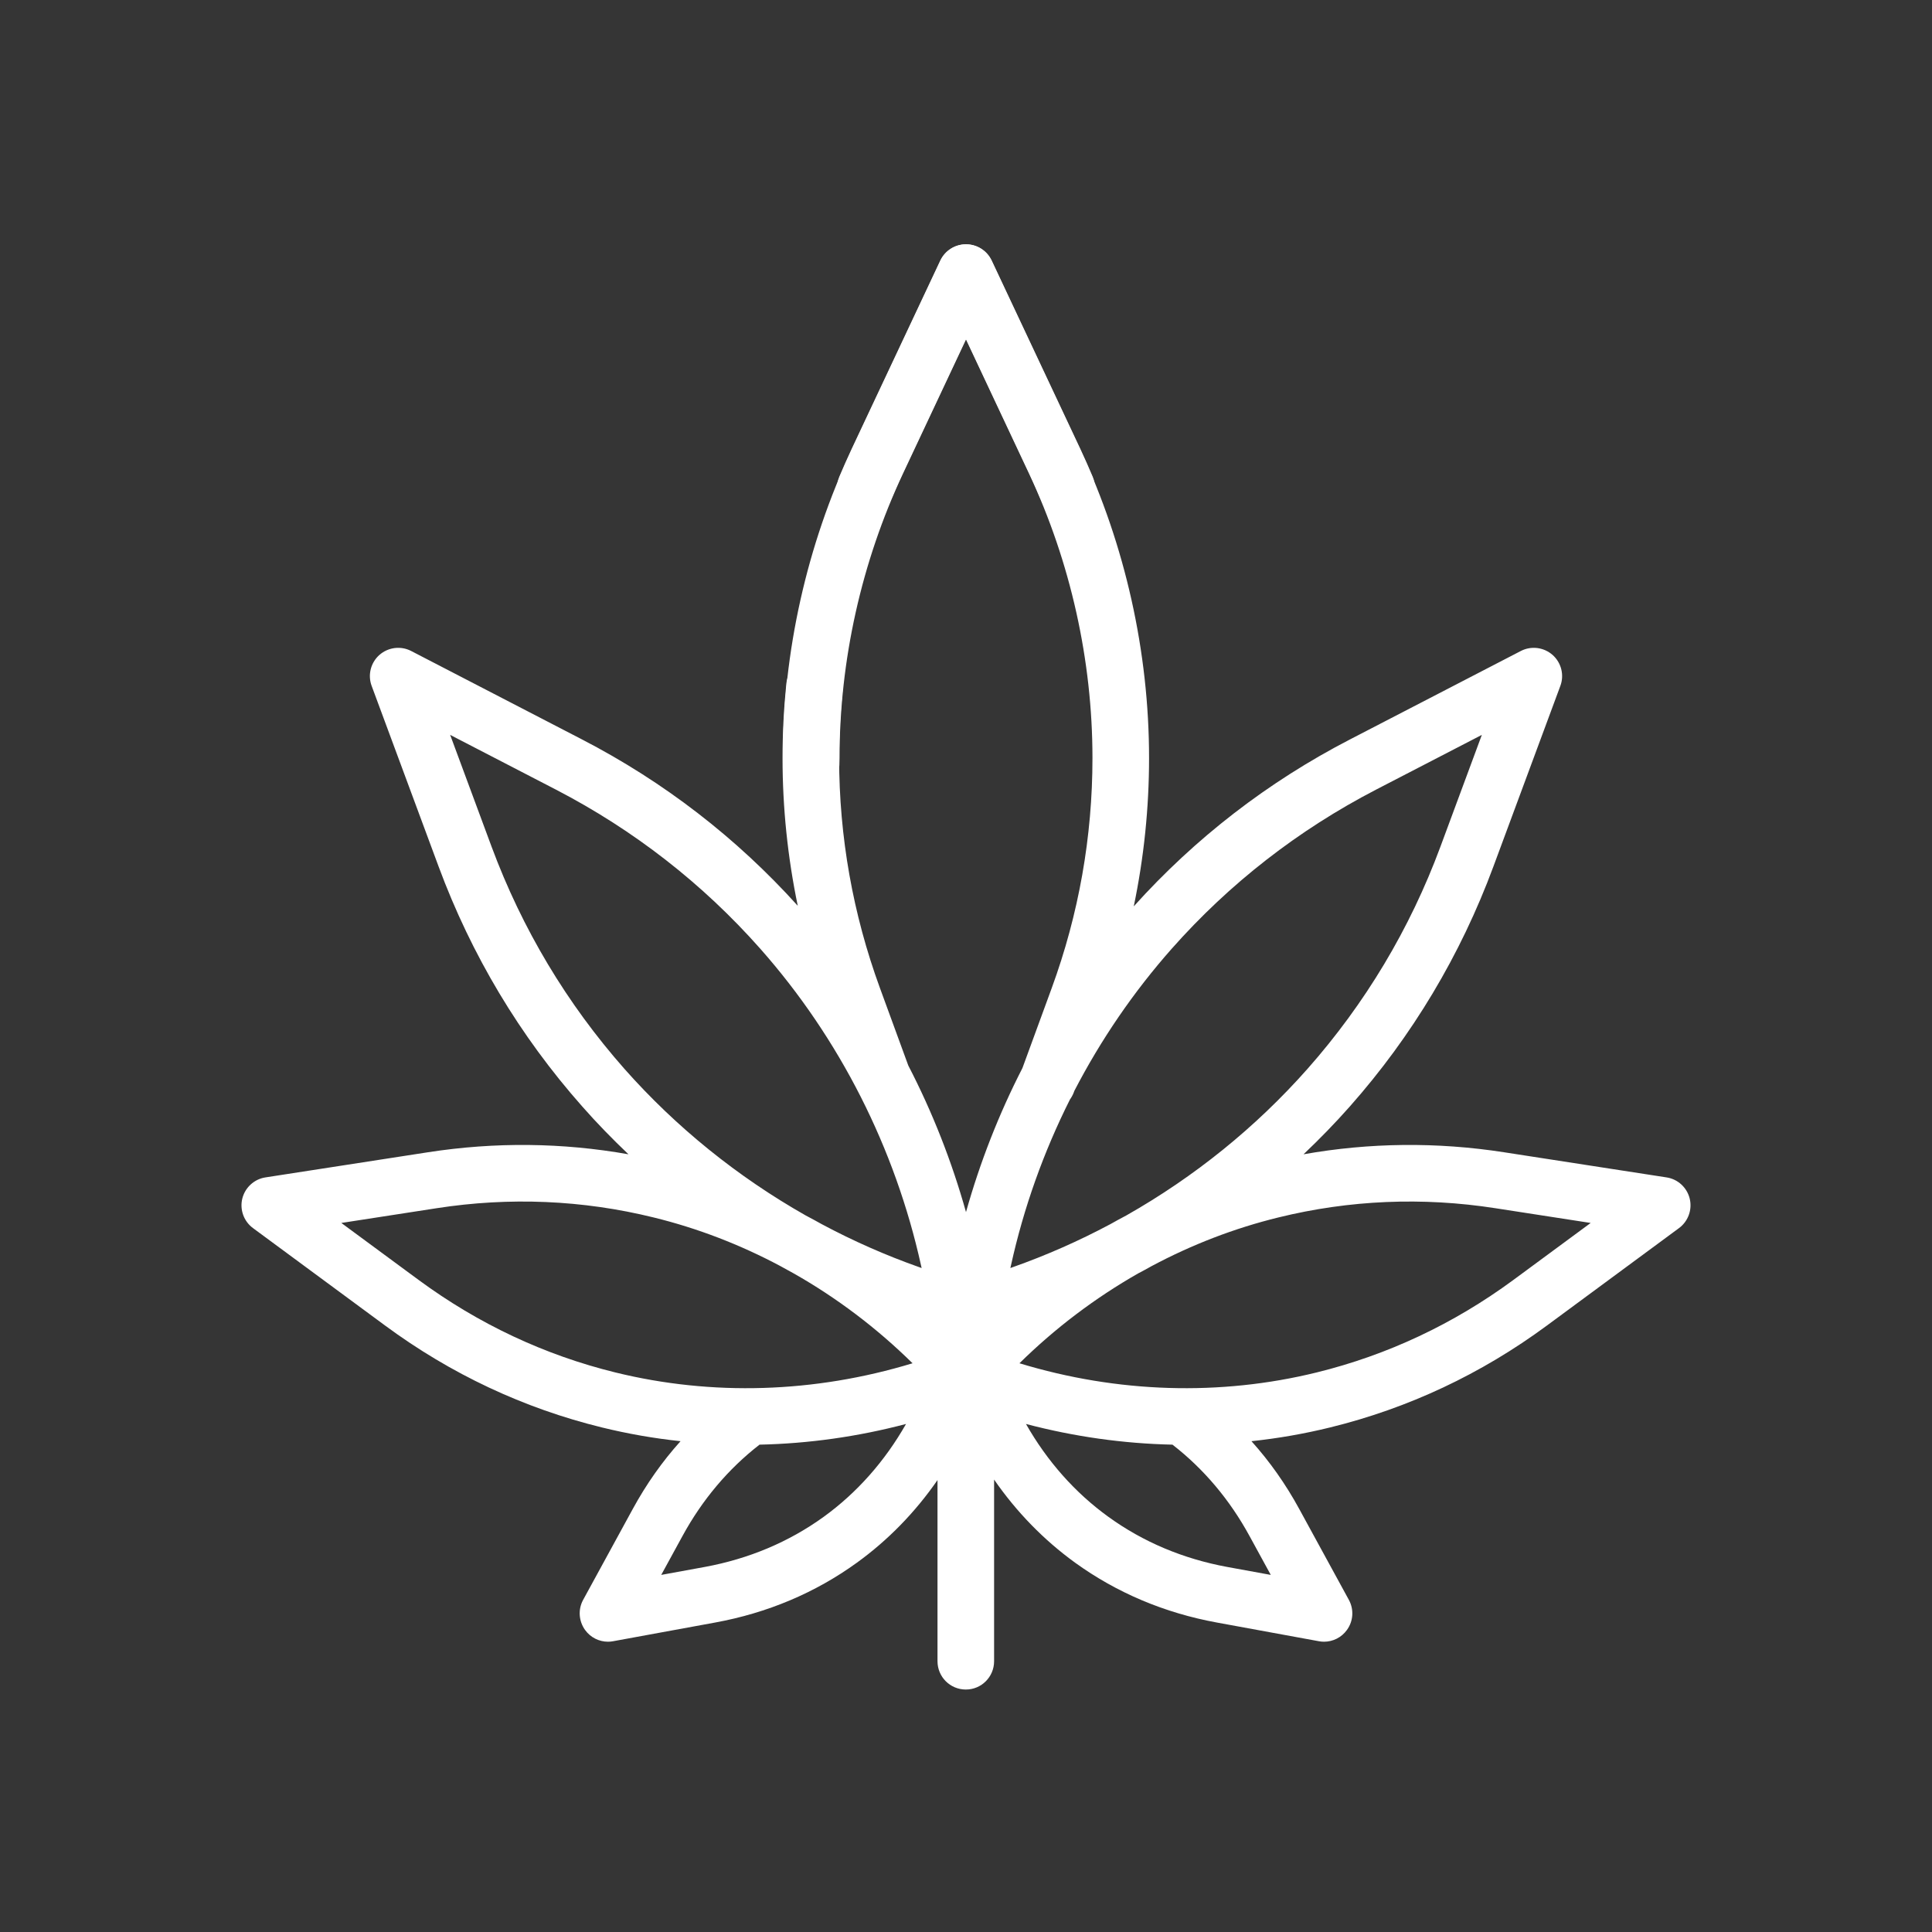 <svg width="24" height="24" viewBox="0 0 24 24" fill="none" xmlns="http://www.w3.org/2000/svg">
<rect x="0" y="0" width="24" height="24" fill="#333333" stroke="none"/>
<rect opacity="0.01" width="24" height="24" fill="#D8D8D8"/>
<path fill-rule="evenodd" clip-rule="evenodd" d="M20.99 14.889C20.956 14.752 20.843 14.647 20.702 14.626L18.685 14.314C17.848 14.184 17.012 14.194 16.193 14.339C16.393 14.149 16.586 13.951 16.769 13.744C17.544 12.868 18.144 11.865 18.552 10.763L19.383 8.521C19.434 8.385 19.395 8.232 19.287 8.136C19.178 8.04 19.021 8.02 18.892 8.087L16.769 9.186C15.75 9.713 14.847 10.411 14.084 11.259C14.21 10.655 14.274 10.039 14.274 9.417C14.274 8.1 13.978 6.774 13.418 5.582L12.316 3.237C12.258 3.114 12.134 3.035 11.998 3.035C11.861 3.035 11.738 3.114 11.68 3.237L10.577 5.582C10.525 5.694 10.474 5.808 10.426 5.922C10.351 6.101 10.435 6.307 10.614 6.382C10.793 6.457 10.999 6.373 11.074 6.194C11.118 6.09 11.165 5.984 11.213 5.881L11.998 4.213L12.782 5.881C13.298 6.98 13.571 8.203 13.571 9.417C13.571 10.394 13.401 11.356 13.065 12.274L12.701 13.268C12.409 13.837 12.174 14.437 12 15.057C11.823 14.426 11.583 13.815 11.283 13.236L10.931 12.274C10.595 11.356 10.424 10.394 10.424 9.417C10.424 9.133 10.439 8.847 10.468 8.565C10.488 8.372 10.347 8.199 10.154 8.179C9.961 8.159 9.788 8.3 9.768 8.493C9.737 8.799 9.721 9.109 9.721 9.417C9.721 10.036 9.785 10.65 9.91 11.252C9.148 10.407 8.247 9.712 7.231 9.186L5.108 8.087C4.979 8.02 4.822 8.04 4.713 8.136C4.605 8.232 4.566 8.385 4.617 8.521L5.448 10.763C5.856 11.865 6.457 12.868 7.232 13.744C7.414 13.951 7.607 14.149 7.807 14.339C6.988 14.194 6.153 14.184 5.315 14.314L3.298 14.626C3.158 14.647 3.044 14.752 3.01 14.889C2.976 15.027 3.029 15.172 3.143 15.256L4.786 16.468C5.601 17.069 6.506 17.494 7.476 17.732C7.798 17.811 8.124 17.868 8.454 17.903C8.227 18.155 8.029 18.436 7.861 18.744L7.244 19.874C7.179 19.993 7.189 20.138 7.268 20.248C7.335 20.341 7.441 20.394 7.553 20.394C7.574 20.394 7.595 20.392 7.616 20.388L8.882 20.156C9.533 20.037 10.127 19.787 10.645 19.412C11.032 19.132 11.369 18.786 11.646 18.386V20.636C11.646 20.831 11.803 20.988 11.998 20.988C12.192 20.988 12.349 20.831 12.349 20.636V18.38C12.627 18.782 12.966 19.13 13.355 19.412C13.874 19.787 14.467 20.037 15.118 20.156L16.384 20.388C16.405 20.392 16.426 20.394 16.447 20.394C16.559 20.394 16.665 20.341 16.732 20.248C16.812 20.138 16.821 19.993 16.756 19.874L16.139 18.744C15.971 18.436 15.773 18.155 15.546 17.903C15.876 17.868 16.202 17.811 16.524 17.732C17.494 17.494 18.399 17.069 19.214 16.468L20.857 15.256C20.971 15.172 21.024 15.027 20.99 14.889ZM12.558 15.722C12.716 15.004 12.964 14.31 13.291 13.659C13.31 13.632 13.327 13.602 13.339 13.57L13.346 13.551C13.675 12.916 14.081 12.322 14.555 11.786C15.272 10.976 16.126 10.311 17.092 9.81L18.408 9.129L17.893 10.519C17.515 11.539 16.959 12.467 16.242 13.278C15.599 14.005 14.836 14.62 13.991 15.099C13.924 15.134 13.858 15.17 13.793 15.207C13.403 15.415 12.998 15.594 12.579 15.742L12.551 15.752L12.558 15.722ZM5.592 9.129L6.107 10.519C6.486 11.539 7.041 12.467 7.758 13.279C8.401 14.005 9.164 14.62 10.009 15.099C10.076 15.134 10.142 15.17 10.208 15.207C10.597 15.415 11.002 15.594 11.421 15.742L11.449 15.752L11.442 15.722C11.119 14.26 10.429 12.899 9.445 11.786C8.728 10.976 7.874 10.311 6.908 9.81L5.592 9.129ZM5.203 15.902L4.24 15.192L5.423 15.009C6.331 14.868 7.238 14.907 8.117 15.123C8.665 15.257 9.194 15.461 9.693 15.727C9.748 15.758 9.804 15.789 9.86 15.819C10.393 16.121 10.89 16.496 11.336 16.935C10.12 17.305 8.844 17.344 7.644 17.049C6.765 16.833 5.944 16.447 5.203 15.902ZM8.756 19.465C9.303 19.364 9.8 19.155 10.233 18.842C10.647 18.542 10.993 18.15 11.255 17.689C10.656 17.847 10.044 17.933 9.435 17.946C9.046 18.248 8.724 18.63 8.478 19.081L8.214 19.564L8.756 19.465ZM15.244 19.465C14.697 19.364 14.2 19.155 13.768 18.842C13.353 18.542 13.007 18.15 12.745 17.689C13.345 17.847 13.956 17.933 14.565 17.946C14.954 18.248 15.276 18.63 15.522 19.081L15.786 19.564L15.244 19.465ZM16.356 17.049C17.235 16.833 18.056 16.447 18.797 15.902L19.76 15.192L18.577 15.009C17.669 14.868 16.762 14.907 15.883 15.123C15.335 15.257 14.806 15.461 14.306 15.728C14.251 15.759 14.196 15.789 14.14 15.818C13.608 16.121 13.11 16.496 12.664 16.935C13.88 17.305 15.156 17.344 16.356 17.049Z" fill="white"/>
<path d="M9.725 9.417C9.725 8.1 10.022 6.774 10.582 5.582L11.684 3.237C11.742 3.114 11.866 3.035 12.002 3.035C12.139 3.035 12.262 3.114 12.32 3.237L13.423 5.582C13.475 5.694 13.526 5.808 13.574 5.922C13.649 6.101 13.565 6.307 13.386 6.382C13.207 6.457 13.001 6.373 12.926 6.194C12.882 6.09 12.835 5.984 12.787 5.881L12.002 4.213L11.218 5.881C10.702 6.98 10.429 8.203 10.429 9.417C10.429 10.394 9.725 10.039 9.725 9.417Z" fill="white"/>
</svg>
